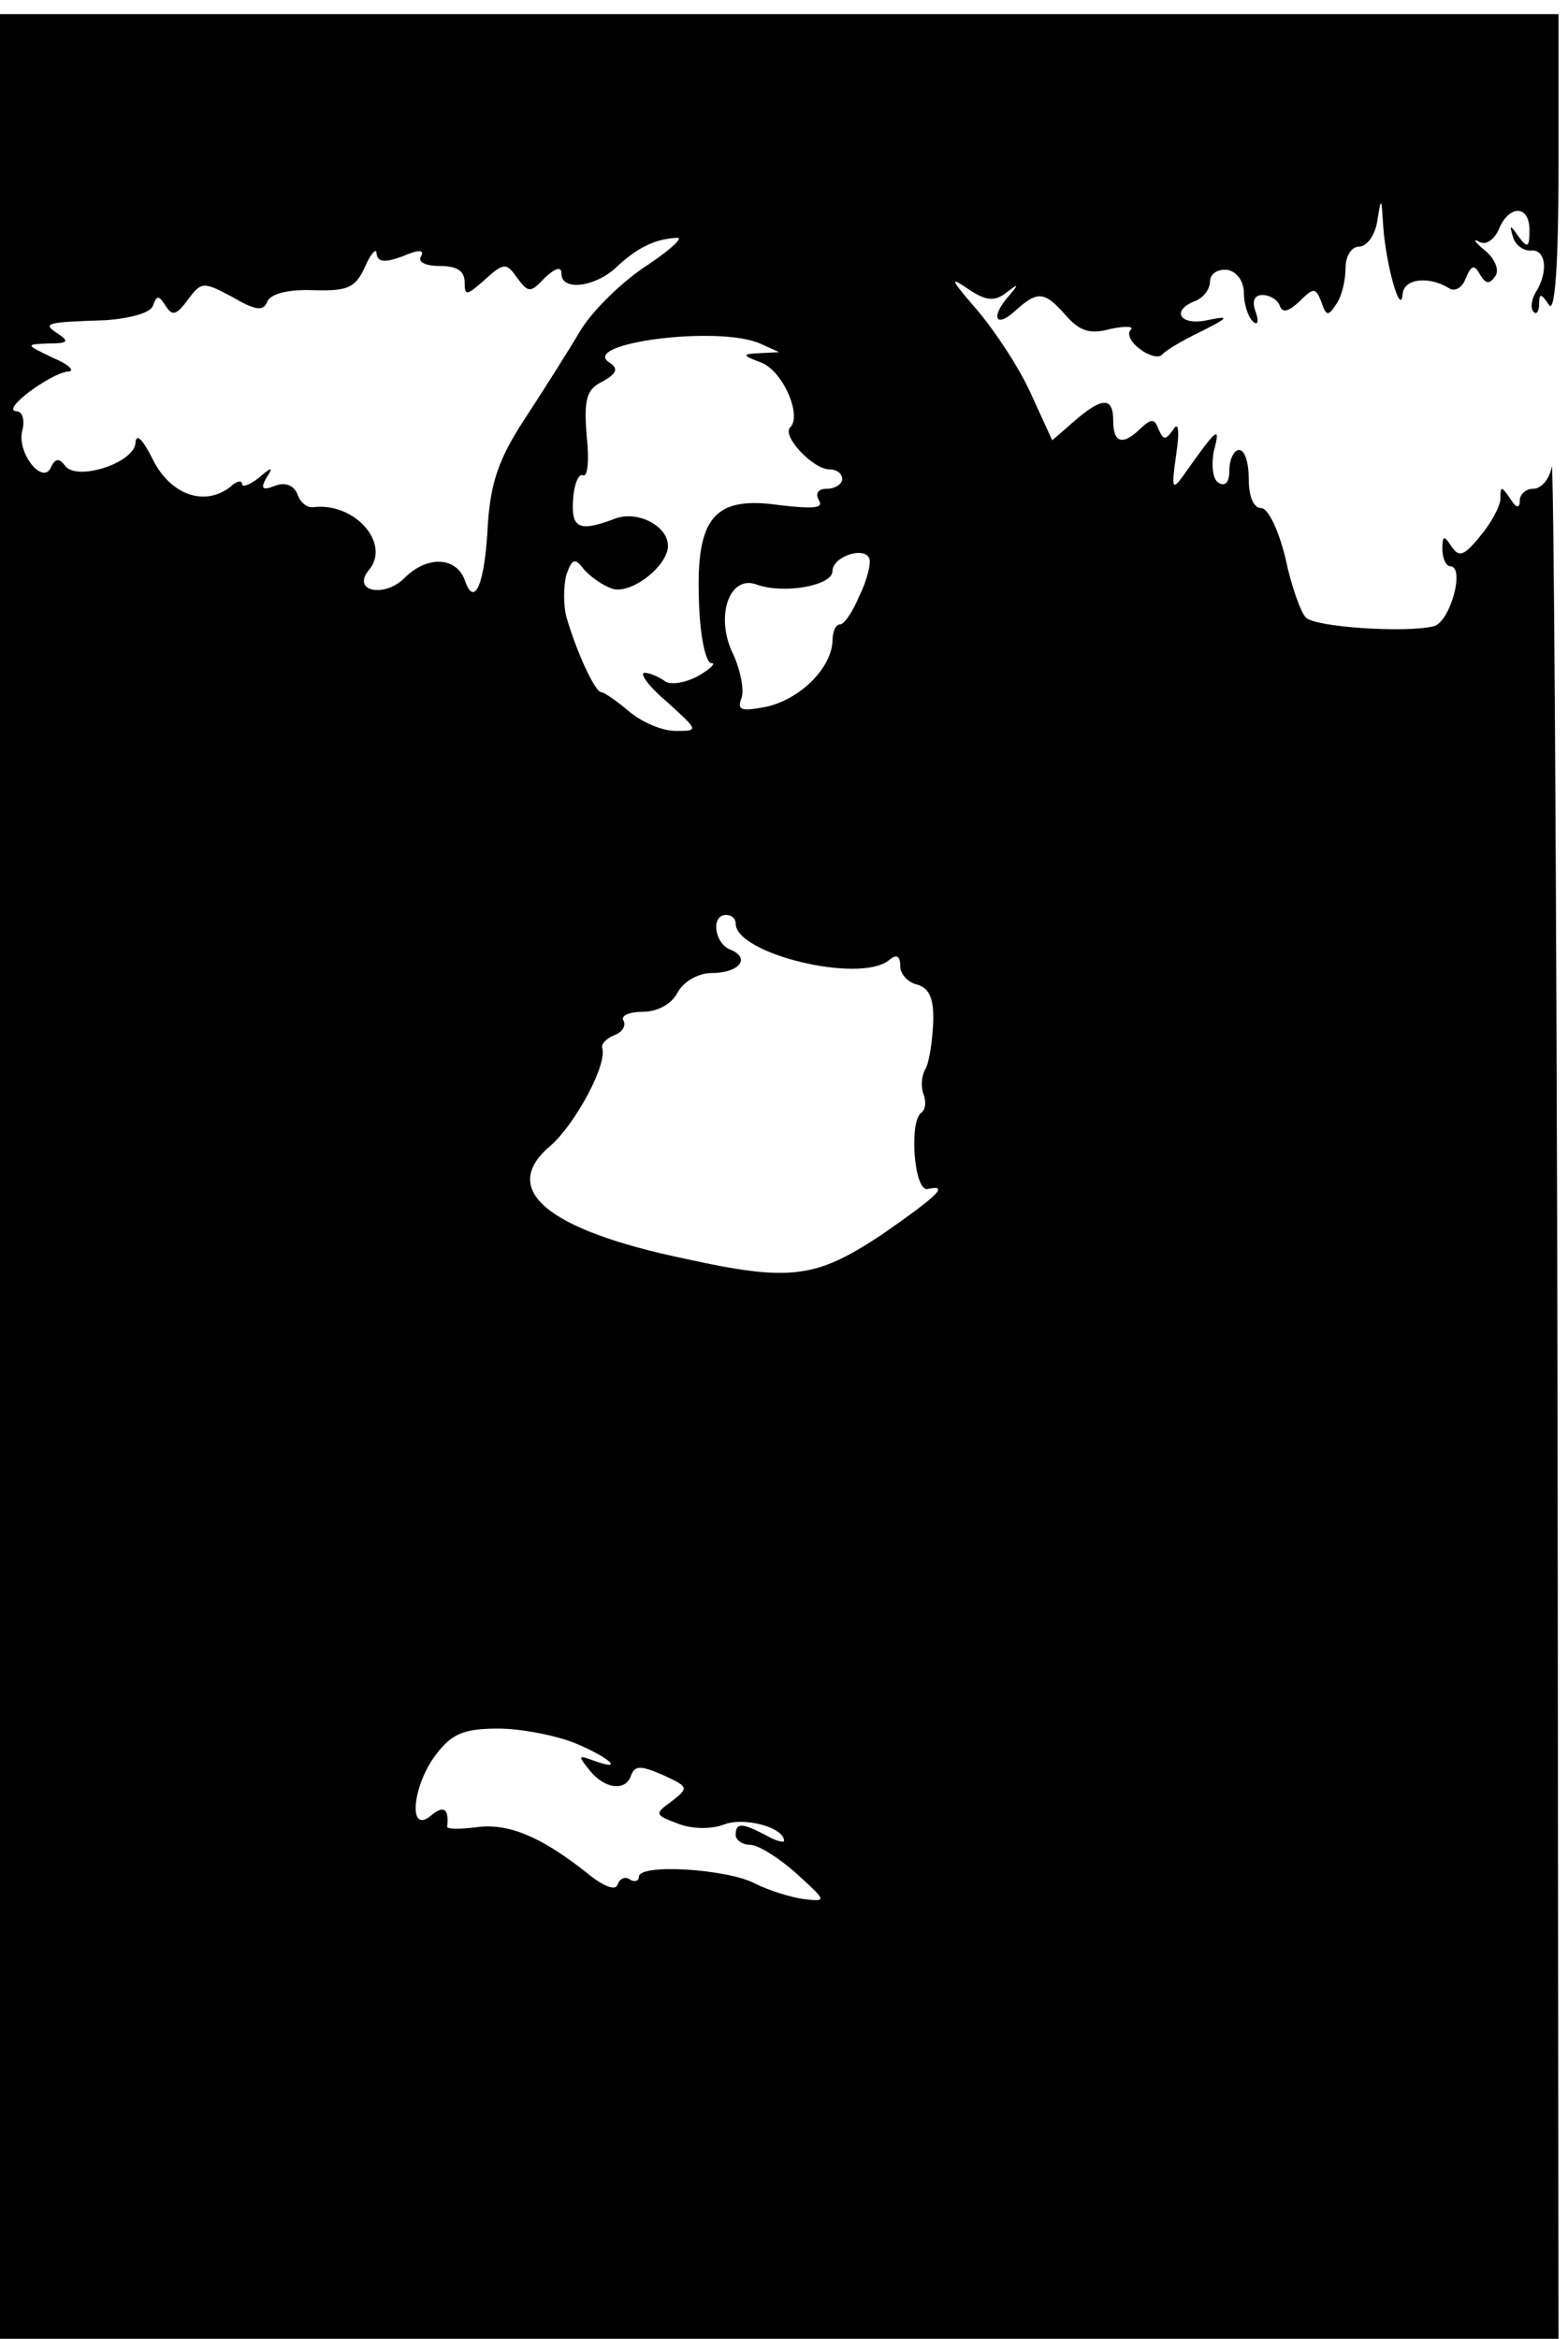 <?xml version="1.0" standalone="no"?>
<!DOCTYPE svg PUBLIC "-//W3C//DTD SVG 20010904//EN"
 "http://www.w3.org/TR/2001/REC-SVG-20010904/DTD/svg10.dtd">
<svg version="1.0" xmlns="http://www.w3.org/2000/svg"
 width="113.386pt" height="169.022pt" viewBox="0 0 113.386 169.022"
 preserveAspectRatio="xMidYMid meet">
<g transform="translate(0,169.022) scale(0.07,-0.07)"
fill="#000000" stroke="none">
<path d="M0 1200 l0 -1200 805 0 805 0 -1 978 c-1 537 -4 967 -6 955 -2 -13
-11 -23 -19 -23 -8 0 -14 -6 -14 -12 0 -9 -4 -8 -10 2 -9 13 -10 13 -10 0 0
-8 -10 -26 -21 -39 -17 -21 -22 -22 -30 -10 -7 11 -9 11 -9 -3 0 -10 4 -18 8
-18 16 0 0 -58 -17 -62 -29 -7 -122 -1 -132 9 -5 5 -15 32 -21 61 -7 29 -18
52 -25 52 -8 0 -13 12 -13 30 0 17 -4 30 -10 30 -5 0 -10 -9 -10 -21 0 -12 -4
-17 -11 -13 -6 3 -8 18 -5 33 7 27 4 25 -32 -26 -11 -15 -12 -13 -7 22 4 26 2
35 -3 26 -8 -11 -10 -11 -15 0 -4 11 -7 12 -18 2 -19 -19 -29 -16 -29 7 0 25
-11 25 -40 0 l-23 -20 -22 48 c-12 27 -38 66 -56 87 -26 30 -29 35 -10 22 19
-13 28 -14 40 -5 13 10 14 10 4 -2 -20 -22 -15 -35 5 -17 24 22 31 21 53 -4
14 -16 25 -20 46 -14 15 3 25 3 21 -1 -4 -4 0 -13 10 -20 9 -7 19 -9 22 -6 3
4 21 15 40 24 30 15 31 17 7 12 -28 -6 -38 10 -12 20 8 3 15 12 15 20 0 8 8
13 18 12 10 -2 17 -12 17 -24 0 -11 4 -24 9 -29 5 -5 7 -1 3 10 -4 11 -1 17 7
17 8 0 16 -5 18 -11 3 -8 9 -6 20 4 15 15 17 15 23 0 5 -15 7 -15 15 -3 6 8
10 25 10 38 0 12 6 22 14 22 8 0 17 12 19 28 4 24 4 23 6 -8 3 -40 18 -93 20
-69 1 16 27 19 48 6 6 -4 14 1 17 10 6 14 9 15 15 4 6 -10 10 -10 16 -1 4 6
-1 18 -11 26 -11 9 -13 13 -6 9 7 -4 15 2 20 12 10 26 32 27 32 0 0 -18 -2
-19 -11 -7 -9 13 -10 13 -6 0 2 -8 11 -15 19 -14 15 1 18 -22 4 -44 -4 -7 -5
-16 -2 -19 3 -4 6 0 6 8 0 11 2 11 10 -1 6 -10 10 37 10 143 l0 157 -805 0
-805 0 0 -1200z m669 941 c-25 -16 -56 -46 -69 -67 -13 -22 -39 -63 -58 -92
-27 -41 -35 -66 -38 -108 -3 -63 -14 -88 -24 -58 -9 24 -39 25 -62 2 -21 -21
-55 -14 -37 8 23 27 -14 70 -57 65 -7 -1 -14 5 -17 14 -4 9 -13 12 -23 8 -13
-5 -15 -3 -9 8 8 12 6 12 -8 0 -9 -7 -17 -10 -17 -6 0 4 -6 3 -12 -3 -27 -21
-62 -8 -80 28 -10 20 -17 28 -18 18 0 -21 -61 -41 -73 -24 -6 8 -10 7 -14 -1
-8 -21 -36 14 -30 37 3 11 0 20 -6 20 -17 1 35 39 53 41 8 0 2 7 -15 14 -29
14 -29 14 -5 15 20 0 22 2 10 10 -17 11 -13 12 49 14 27 2 47 8 49 15 4 11 6
11 13 0 7 -11 11 -10 23 6 14 19 16 19 46 3 24 -14 32 -15 36 -5 3 8 21 13 47
12 36 -1 44 2 54 24 6 14 12 20 12 14 1 -9 8 -10 27 -3 16 7 23 7 19 0 -4 -6
5 -10 19 -10 18 0 26 -5 26 -17 0 -14 2 -14 21 3 19 17 22 18 33 2 12 -16 14
-16 29 0 11 10 17 12 17 4 0 -18 34 -14 56 6 22 21 41 30 63 31 8 1 -6 -12
-30 -28z m116 -81 l20 -9 -20 -1 c-19 -1 -19 -2 2 -10 22 -9 42 -55 29 -67 -8
-9 24 -43 41 -43 7 0 13 -4 13 -10 0 -5 -7 -10 -16 -10 -9 0 -12 -5 -8 -12 5
-8 -5 -9 -40 -5 -68 10 -87 -12 -84 -98 1 -37 7 -65 13 -65 5 0 -1 -6 -15 -14
-14 -7 -29 -9 -34 -4 -6 4 -15 8 -20 8 -6 0 4 -14 23 -30 33 -30 33 -30 9 -30
-14 0 -35 9 -48 20 -13 11 -26 20 -29 20 -6 0 -25 40 -36 78 -3 12 -3 31 0 43
6 17 9 18 18 6 7 -8 20 -17 29 -20 19 -7 58 23 58 44 0 21 -32 37 -55 28 -37
-14 -45 -10 -43 20 1 16 6 27 10 25 5 -3 7 15 4 41 -3 38 0 48 17 56 14 8 16
13 7 19 -33 20 111 39 155 20z m103 -260 c-7 -17 -16 -30 -20 -30 -5 0 -8 -8
-8 -17 -1 -28 -33 -60 -68 -68 -26 -5 -31 -4 -26 9 3 8 -1 28 -8 44 -20 39 -5
84 24 73 28 -10 78 -1 78 14 0 15 33 26 38 13 2 -4 -2 -22 -10 -38z m-128
-339 c0 -31 127 -62 158 -38 8 7 12 5 12 -6 0 -8 8 -17 18 -19 12 -4 17 -14
16 -40 -1 -19 -4 -40 -8 -47 -4 -7 -5 -18 -2 -26 3 -8 2 -16 -2 -19 -13 -8 -8
-81 6 -79 23 5 12 -6 -47 -47 -68 -45 -94 -49 -203 -25 -144 30 -193 72 -139
117 25 22 59 84 53 101 -1 4 5 10 13 13 8 3 12 10 9 15 -3 5 6 9 20 9 15 0 30
8 36 20 6 11 21 20 35 20 28 0 41 15 20 24 -17 6 -21 36 -5 36 6 0 10 -4 10
-9z m-166 -846 c36 -15 52 -30 19 -18 -16 6 -16 5 -4 -10 16 -20 38 -22 43 -5
4 10 10 10 33 0 26 -12 27 -13 9 -27 -18 -13 -18 -14 6 -23 15 -6 35 -6 48 -1
21 8 62 -3 62 -17 0 -2 -9 0 -19 6 -25 13 -31 13 -31 0 0 -5 7 -10 15 -10 8 0
29 -13 47 -29 32 -29 33 -30 8 -27 -14 2 -36 9 -50 16 -28 15 -120 21 -120 7
0 -4 -4 -6 -9 -3 -5 4 -11 1 -13 -5 -2 -7 -15 -2 -33 13 -47 37 -81 51 -114
46 -16 -2 -30 -2 -29 1 2 19 -4 22 -17 11 -24 -20 -19 32 6 64 16 21 29 26 64
26 23 0 59 -7 79 -15z"/>
</g>
</svg>
